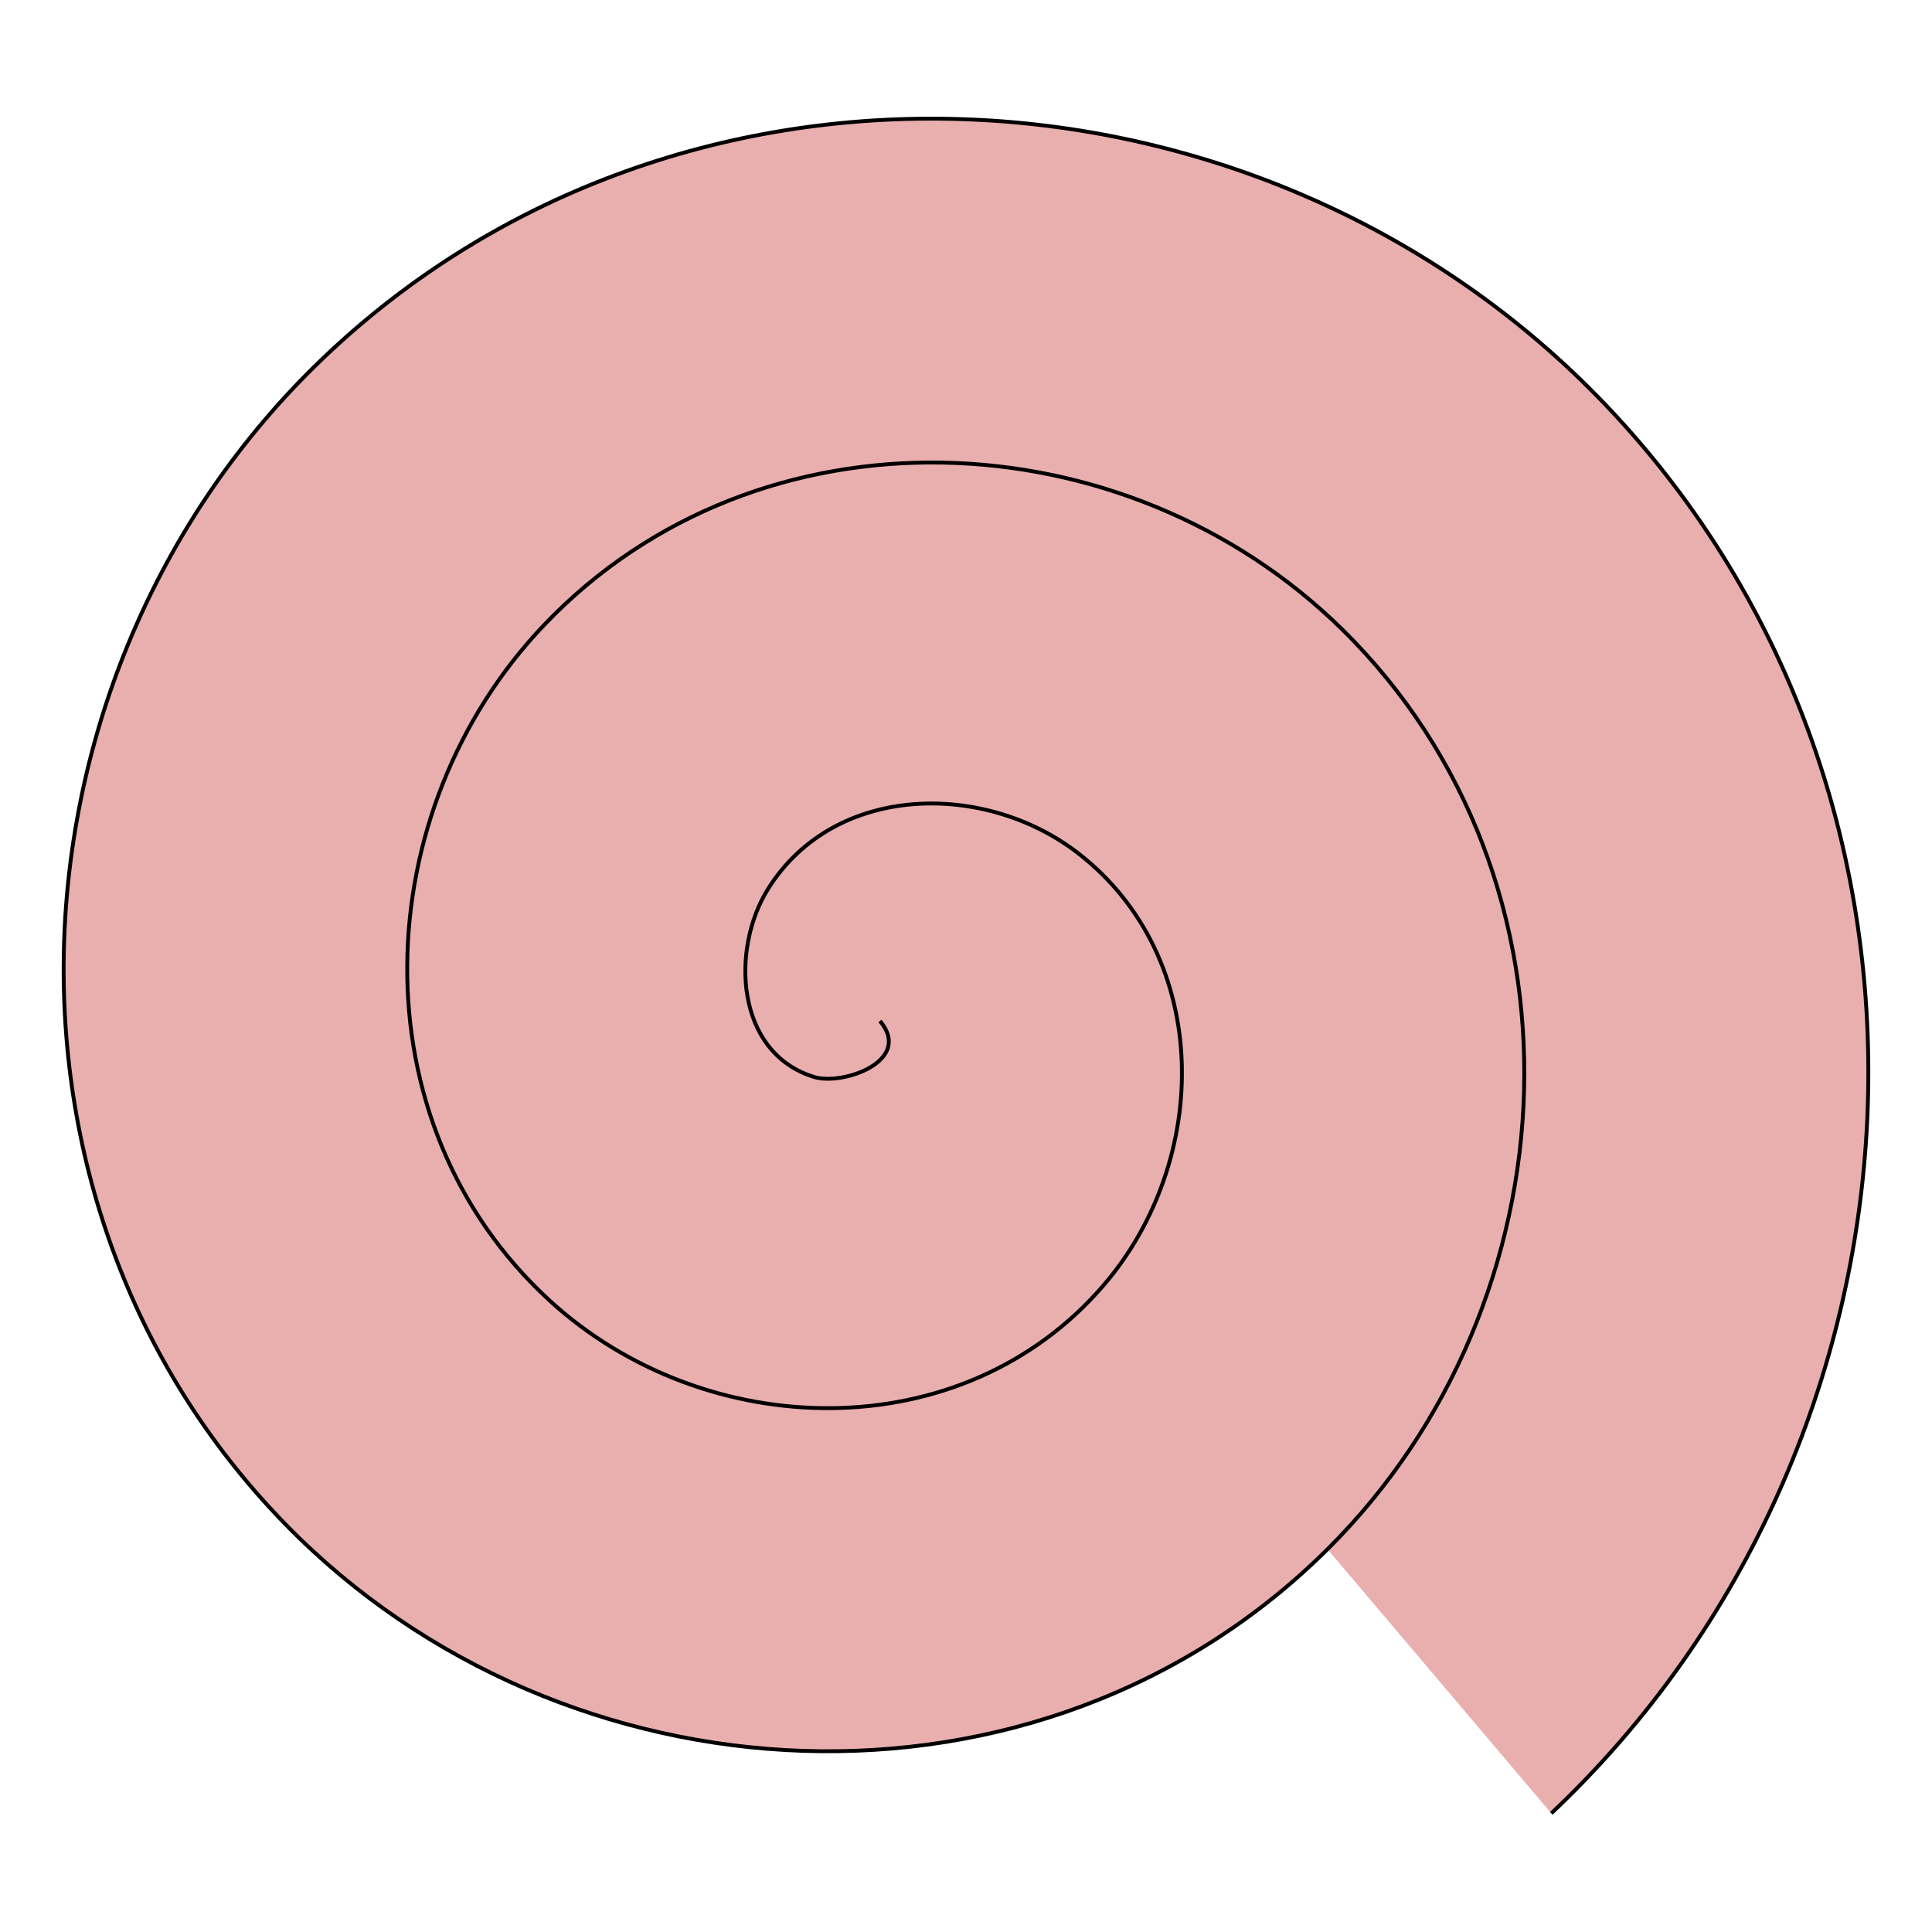 <?xml version="1.0" encoding="UTF-8" standalone="no"?>
<!-- Created with Inkscape (http://www.inkscape.org/) -->

<svg
   xmlns:dc="http://purl.org/dc/elements/1.1/"
   xmlns:cc="http://creativecommons.org/ns#"
   xmlns:rdf="http://www.w3.org/1999/02/22-rdf-syntax-ns#"
   xmlns:svg="http://www.w3.org/2000/svg"
   xmlns="http://www.w3.org/2000/svg"
   xmlns:sodipodi="http://sodipodi.sourceforge.net/DTD/sodipodi-0.dtd"
   xmlns:inkscape="http://www.inkscape.org/namespaces/inkscape"
   width="500"
   height="500"
   id="svg2"
   version="1.1"
   inkscape:version="0.48.4 r9939"
   sodipodi:docname="swirl.svg">
  <defs
     id="defs4">
    <inkscape:perspective
       sodipodi:type="inkscape:persp3d"
       inkscape:vp_x="0 : 250 : 1"
       inkscape:vp_y="0 : 1000 : 0"
       inkscape:vp_z="500 : 250 : 1"
       inkscape:persp3d-origin="250 : 166.66667 : 1"
       id="perspective3029" />
  </defs>
  <sodipodi:namedview
     id="base"
     pagecolor="#ffffff"
     bordercolor="#666666"
     borderopacity="1.0"
     inkscape:pageopacity="0.0"
     inkscape:pageshadow="2"
     inkscape:zoom="0.98994949"
     inkscape:cx="183.3913"
     inkscape:cy="275.42414"
     inkscape:document-units="px"
     inkscape:current-layer="layer1"
     showgrid="false"
     inkscape:window-width="1598"
     inkscape:window-height="850"
     inkscape:window-x="0"
     inkscape:window-y="150"
     inkscape:window-maximized="1" />
  <g
     inkscape:label="Layer 1"
     inkscape:groupmode="layer"
     id="layer1"
     transform="translate(0,-552.362)">
    <path
       sodipodi:type="spiral"
       style="fill:#e9afaf;stroke:#000000;stroke-width:1px;stroke-linecap:butt;stroke-linejoin:miter;stroke-opacity:1"
       id="path3135"
       sodipodi:cx="132.32999"
       sodipodi:cy="127.25371"
       sodipodi:expansion="1"
       sodipodi:revolution="3"
       sodipodi:radius="268.77081"
       sodipodi:argument="-17.981678"
       sodipodi:t0="0"
       d="m 132.33,127.254 c 8.711,10.281 -9.561,16.815 -17.088,14.479 C 94.844,135.401 93.703,108.509 103.372,93.077 120.668,65.472 159.669,65.295 183.595,83.817 218.708,110.999 217.835,163.511 190.245,195.607 153.472,238.386 87.038,236.399 46.888,199.648 -3.637,153.4 -0.504,72.871 45.457,24.723 101.122,-33.59 195.835,-29.298 251.949,25.902 318.078,90.953 312.616,199.9 248.161,263.961 173.744,337.922 50.529,331.286 -21.466,257.563 -103.271,173.794 -95.458,36.289 -12.458,-43.631 80.654,-133.288 232.466,-124.295 320.303,-32.014 417.818,70.436 407.644,236.565 306.076,332.315"
       transform="translate(95.399,689.338)" />
  </g>
</svg>

